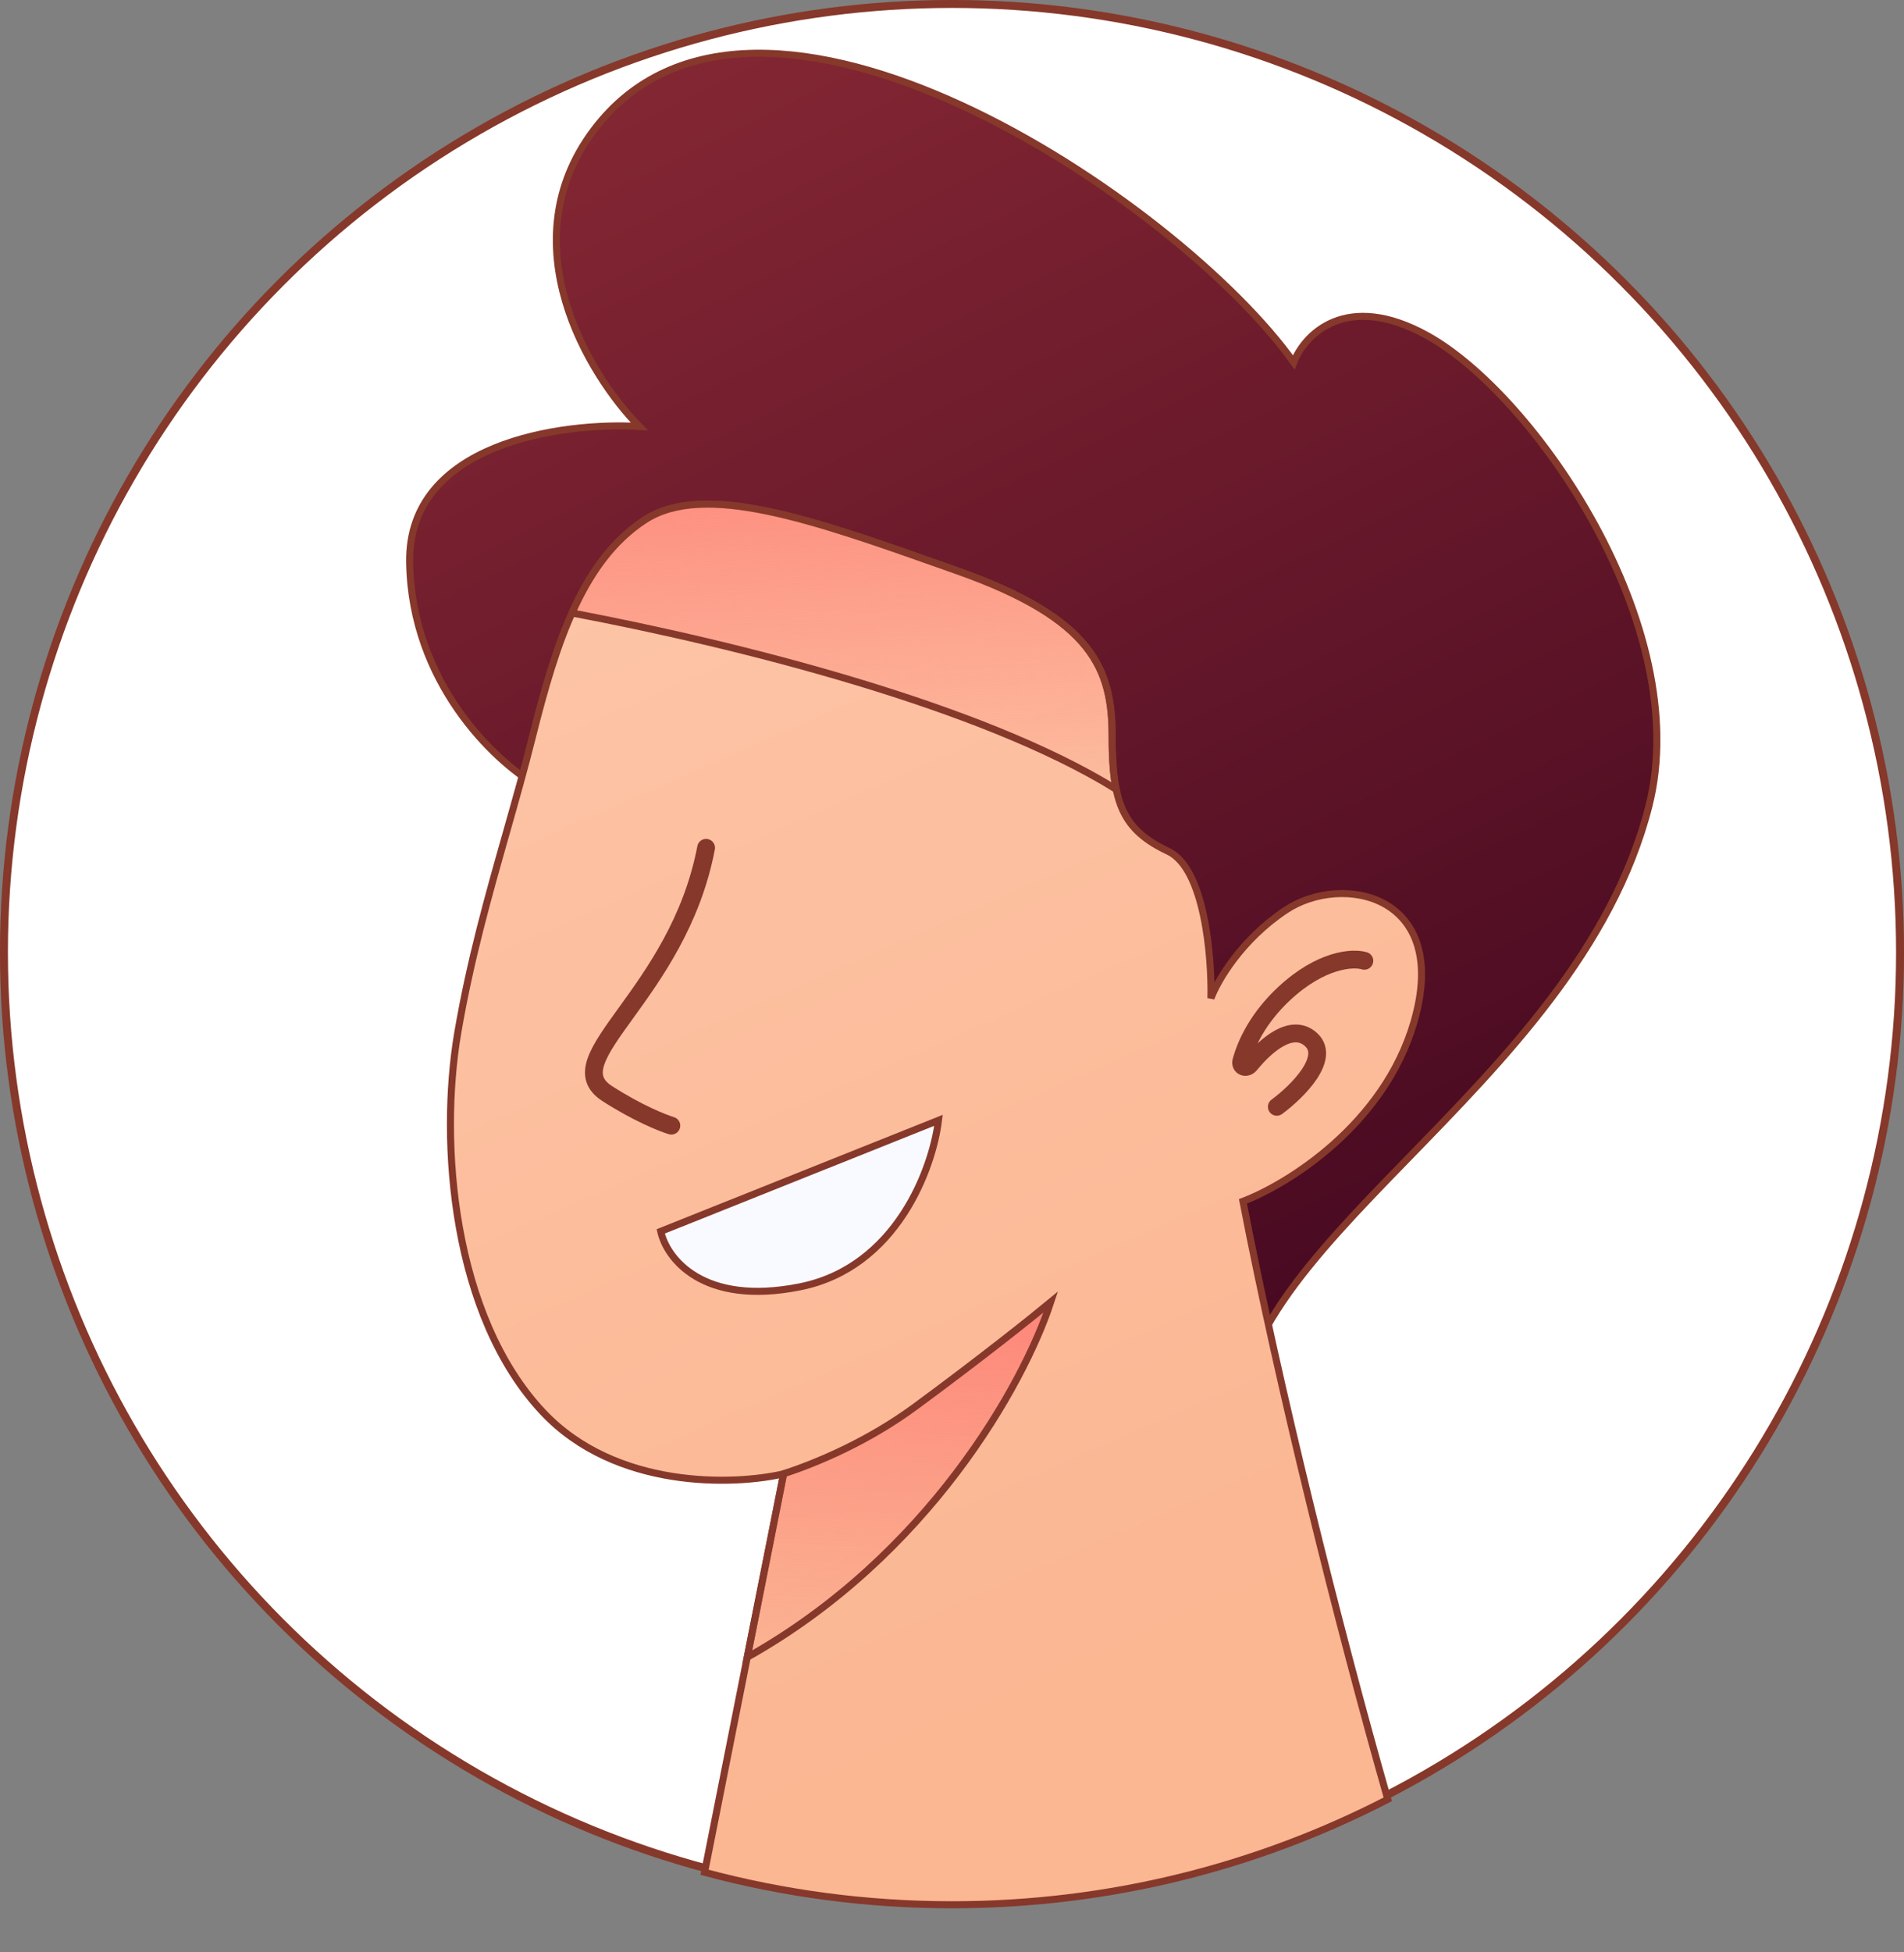 <svg width="40" height="41" viewBox="0 0 40 41" fill="none" xmlns="http://www.w3.org/2000/svg">
<rect x="0" y="0" width="40" height="41" fill="#808080" stroke="none"/>
<circle cx="20" cy="20" r="19.917" fill="white" stroke="#86382A" stroke-width="0.167"/>
<path d="M8.606 11.817C8.651 14.331 10.383 15.97 11.243 16.474L21.007 24.162C22.877 27.547 26.506 33.51 26.057 30.278C25.495 26.238 33.121 22.926 34.642 16.923C35.595 13.159 32.229 8.288 29.984 7.048C28.279 6.105 27.403 7.029 27.179 7.609C24.761 4.206 15.864 -1.759 12.478 2.727C10.682 5.106 12.365 7.871 13.431 8.956C11.804 8.862 8.561 9.303 8.606 11.817Z" fill="url(#paint0_linear_2424_2500)" stroke="#86382A" stroke-width="0.148"/>
<path d="M14.802 39.318L16.462 30.951C15.415 31.194 12.938 31.277 11.412 29.661C9.504 27.641 9.224 23.993 9.616 21.693C9.876 20.17 10.259 18.819 10.635 17.494C10.827 16.817 11.017 16.147 11.188 15.464C11.693 13.444 12.254 11.761 13.544 10.919C14.792 10.106 17.087 10.918 19.824 11.885C19.918 11.918 20.014 11.952 20.109 11.986C22.971 12.996 23.364 14.062 23.364 15.464C23.364 16.867 23.588 17.428 24.542 17.877C25.305 18.236 25.459 20.084 25.44 20.963C25.571 20.608 26.068 19.74 27.011 19.112C28.189 18.326 30.49 18.775 29.704 21.468C29.076 23.623 27.048 24.872 26.113 25.228C26.861 29.105 28.107 34.116 29.155 37.786C26.412 39.201 23.299 40 19.999 40C18.201 40 16.459 39.763 14.802 39.318Z" fill="url(#paint1_linear_2424_2500)" stroke="#86382A" stroke-width="0.148"/>
<path d="M23.449 16.574C20.604 14.809 15.476 13.528 12.016 12.872C12.389 12.037 12.866 11.362 13.544 10.919C14.792 10.106 17.087 10.918 19.824 11.885C19.918 11.918 20.014 11.952 20.109 11.986C22.971 12.996 23.364 14.062 23.364 15.464C23.364 15.912 23.387 16.274 23.449 16.574Z" fill="url(#paint2_linear_2424_2500)" stroke="#86382A" stroke-width="0.148"/>
<path d="M16.463 30.951C16.455 30.953 16.446 30.955 16.438 30.957C17.168 30.721 18.24 30.267 19.233 29.536C20.589 28.539 21.692 27.659 22.074 27.343C21.507 29.072 19.5 32.672 15.699 34.802L16.463 30.951C16.463 30.951 16.463 30.951 16.463 30.951Z" fill="url(#paint3_linear_2424_2500)"/>
<path d="M16.463 30.951C16.455 30.953 16.446 30.955 16.438 30.957C17.168 30.721 18.24 30.267 19.233 29.536C20.589 28.539 21.692 27.659 22.074 27.343C21.507 29.072 19.5 32.672 15.699 34.802L16.463 30.951ZM16.463 30.951C16.463 30.951 16.463 30.951 16.463 30.951Z" stroke="#86382A" stroke-width="0.148"/>
<path d="M19.716 23.527L13.881 25.859C14.002 26.417 14.756 27.431 16.799 27.025C18.841 26.62 19.595 24.524 19.716 23.527Z" fill="#F9FAFF" stroke="#86382A" stroke-width="0.148"/>
<path d="M14.834 17.804C14.242 20.903 11.625 22.238 12.758 22.966C13.386 23.37 13.917 23.583 14.104 23.639" stroke="#86382A" stroke-width="0.374" stroke-linecap="round"/>
<path d="M28.663 20.177C28.426 20.104 27.756 20.14 26.975 20.868C26.437 21.371 26.183 21.902 26.079 22.282C26.047 22.401 26.182 22.451 26.261 22.355C26.605 21.935 27.118 21.503 27.507 21.801C28.004 22.183 27.259 22.922 26.824 23.243" stroke="#86382A" stroke-width="0.374" stroke-linecap="round"/>
<defs>
<linearGradient id="paint0_linear_2424_2500" x1="14.365" y1="1.532" x2="27.892" y2="29.11" gradientUnits="userSpaceOnUse">
<stop stop-color="#832633"/>
<stop offset="1" stop-color="#450820"/>
</linearGradient>
<linearGradient id="paint1_linear_2424_2500" x1="15.25" y1="10.924" x2="25.521" y2="34.296" gradientUnits="userSpaceOnUse">
<stop stop-color="#FDC4A6"/>
<stop offset="1" stop-color="#FBB692"/>
</linearGradient>
<linearGradient id="paint2_linear_2424_2500" x1="16.864" y1="9.171" x2="17.233" y2="17.366" gradientUnits="userSpaceOnUse">
<stop stop-color="#FD877A"/>
<stop offset="1" stop-color="#FD877A" stop-opacity="0"/>
</linearGradient>
<linearGradient id="paint3_linear_2424_2500" x1="16.856" y1="27.343" x2="16.631" y2="35.647" gradientUnits="userSpaceOnUse">
<stop stop-color="#FD877A"/>
<stop offset="1" stop-color="#FD877A" stop-opacity="0"/>
</linearGradient>
</defs>
</svg>
